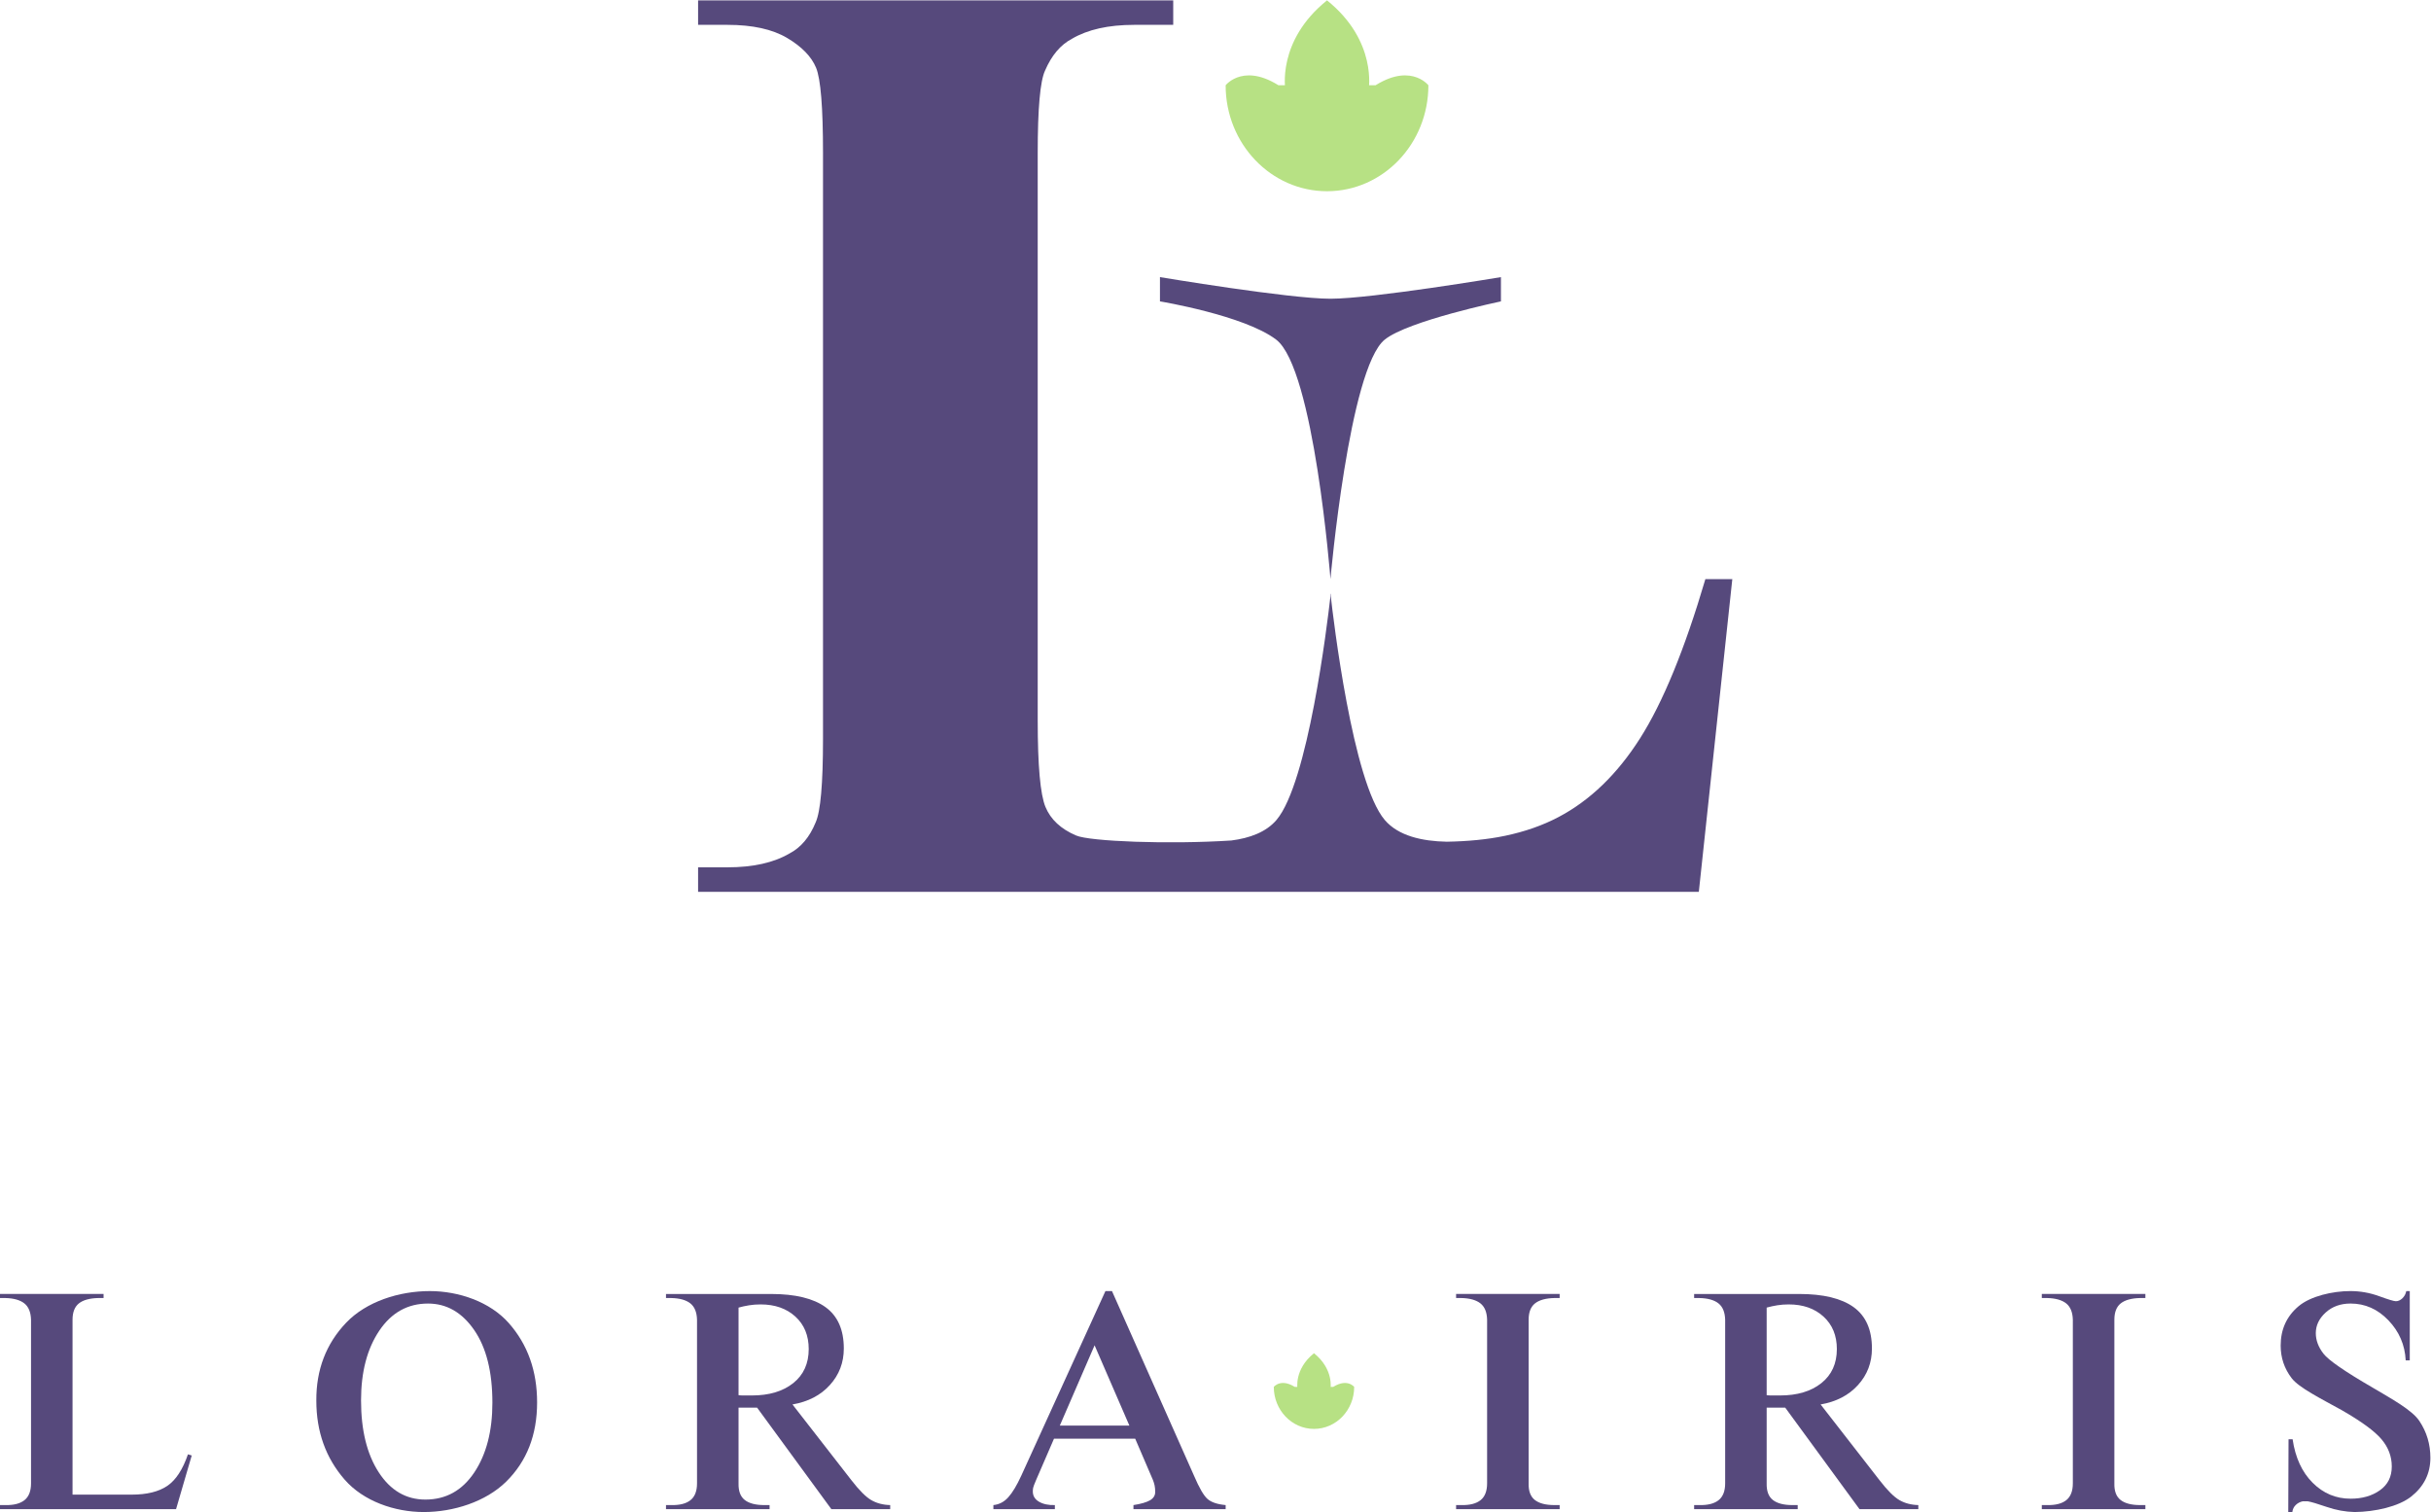 <?xml version="1.0" encoding="UTF-8" standalone="no"?>
<svg
   xmlns:dc="http://purl.org/dc/elements/1.1/"
   xmlns:cc="http://creativecommons.org/ns#"
   xmlns:rdf="http://www.w3.org/1999/02/22-rdf-syntax-ns#"
   xmlns:svg="http://www.w3.org/2000/svg"
   xmlns="http://www.w3.org/2000/svg"
   viewBox="0 0 232.887 144.859"
   height="144.859"
   width="232.887"
   xml:space="preserve"
   id="svg2"
   version="1.1"><defs
     id="defs6"><clipPath
       id="clipPath18"
       clipPathUnits="userSpaceOnUse"><path
         id="path16"
         d="M 0,108.644 H 174.665 V 0 H 0 Z" /></clipPath></defs><g
     transform="matrix(1.333,0,0,-1.333,0,144.859)"
     id="g10"><g
       id="g12"><g
         clip-path="url(#clipPath18)"
         id="g14"><g
           transform="translate(5.213,1.251)"
           id="g20"><path
             id="path22"
             style="fill:#56497c;fill-opacity:1;fill-rule:nonzero;stroke:none"
             d="m 0,0 h 4.251 c 1.084,0 1.935,0.208 2.554,0.625 0.618,0.417 1.114,1.174 1.49,2.271 L 8.566,2.813 7.44,-1.042 H -5.213 v 0.291 h 0.375 c 0.611,-0.014 1.073,0.105 1.386,0.355 0.312,0.25 0.469,0.653 0.469,1.208 v 11.754 c -0.015,0.542 -0.174,0.935 -0.48,1.178 -0.306,0.243 -0.764,0.372 -1.375,0.386 h -0.375 v 0.292 H 2.23 V 14.13 H 1.855 C 1.229,14.116 0.764,13.987 0.458,13.744 0.153,13.501 0,13.108 0,12.566 Z" /></g><g
           transform="translate(30.573,0.896)"
           id="g24"><path
             id="path26"
             style="fill:#56497c;fill-opacity:1;fill-rule:nonzero;stroke:none"
             d="m 0,0 c 1.473,0 2.644,0.649 3.512,1.948 0.868,1.299 1.302,2.97 1.302,5.013 0,2.223 -0.438,3.967 -1.313,5.23 -0.875,1.265 -1.98,1.897 -3.314,1.897 -1.458,0 -2.625,-0.65 -3.5,-1.948 -0.876,-1.299 -1.313,-2.97 -1.313,-5.012 0,-2.141 0.423,-3.863 1.271,-5.169 C -2.508,0.652 -1.389,0 0,0 m -0.125,-0.896 c -2.084,0 -4.328,0.778 -5.682,2.333 -1.355,1.557 -2.032,3.447 -2.032,5.669 -0.015,2.223 0.701,4.092 2.146,5.607 1.445,1.514 3.797,2.271 6.006,2.271 2.084,0 4.328,-0.767 5.682,-2.302 C 7.35,11.146 8.027,9.246 8.027,6.981 8.027,4.647 7.287,2.751 5.808,1.292 4.328,-0.167 2.001,-0.896 -0.125,-0.896" /></g><g
           transform="translate(53.077,14.693)"
           id="g28"><path
             id="path30"
             style="fill:#56497c;fill-opacity:1;fill-rule:nonzero;stroke:none"
             d="m 0,0 v -6.294 c 0.097,-0.015 0.205,-0.021 0.323,-0.021 h 0.635 c 1.237,0 2.227,0.294 2.97,0.885 0.743,0.591 1.115,1.408 1.115,2.45 0,0.971 -0.319,1.75 -0.959,2.334 C 3.445,-0.062 2.612,0.229 1.584,0.229 1.292,0.229 1.018,0.208 0.76,0.166 0.503,0.125 0.25,0.069 0,0 m -5.214,0.979 h 7.548 c 1.736,0 3.043,-0.316 3.918,-0.948 0.875,-0.633 1.313,-1.623 1.313,-2.969 0,-1.015 -0.334,-1.891 -1.001,-2.626 C 5.898,-6.302 5.001,-6.767 3.876,-6.961 L 8.107,-12.4 c 0.569,-0.738 1.049,-1.216 1.438,-1.439 0.389,-0.223 0.84,-0.341 1.354,-0.354 v -0.291 H 6.669 L 1.333,-7.19 H 0 v -5.44 c -0.014,-0.556 0.135,-0.955 0.448,-1.198 0.312,-0.243 0.781,-0.365 1.406,-0.365 H 2.23 v -0.291 h -7.444 v 0.291 h 0.376 c 0.61,-0.014 1.073,0.104 1.385,0.354 0.313,0.25 0.469,0.653 0.469,1.209 v 11.754 c -0.014,0.542 -0.174,0.935 -0.479,1.178 -0.306,0.243 -0.765,0.372 -1.375,0.385 h -0.376 z" /></g><g
           transform="translate(78.665,11.983)"
           id="g32"><path
             id="path34"
             style="fill:#56497c;fill-opacity:1;fill-rule:nonzero;stroke:none"
             d="m 0,0 -2.5,-5.772 h 5.001 z m -7.273,-11.774 v 0.291 c 0.417,0.042 0.774,0.229 1.073,0.563 0.299,0.333 0.608,0.847 0.928,1.542 L 0.779,3.897 H 1.25 L 7.148,-9.378 c 0.375,-0.876 0.698,-1.432 0.969,-1.667 0.271,-0.237 0.705,-0.383 1.302,-0.438 v -0.291 H 2.793 v 0.291 c 0.541,0.084 0.937,0.198 1.188,0.343 0.25,0.147 0.375,0.345 0.375,0.595 0,0.18 -0.014,0.337 -0.042,0.469 -0.028,0.132 -0.069,0.267 -0.125,0.406 l -1.271,2.959 h -5.835 l -1.272,-2.938 c -0.139,-0.32 -0.215,-0.521 -0.229,-0.605 -0.014,-0.083 -0.021,-0.166 -0.021,-0.25 0,-0.319 0.149,-0.566 0.448,-0.739 0.299,-0.174 0.678,-0.254 1.136,-0.24 v -0.291 z" /></g><g
           transform="translate(104.645,15.673)"
           id="g36"><path
             id="path38"
             style="fill:#56497c;fill-opacity:1;fill-rule:nonzero;stroke:none"
             d="M 0,0 H 7.443 V -0.292 H 7.068 C 6.443,-0.306 5.978,-0.435 5.672,-0.678 5.366,-0.921 5.214,-1.313 5.214,-1.855 v -11.754 c -0.015,-0.556 0.135,-0.955 0.447,-1.199 0.313,-0.243 0.782,-0.365 1.407,-0.365 h 0.375 v -0.291 H 0 v 0.291 h 0.375 c 0.611,-0.014 1.073,0.105 1.386,0.355 0.312,0.25 0.468,0.653 0.468,1.209 V -1.855 C 2.216,-1.313 2.056,-0.921 1.751,-0.678 1.444,-0.435 0.986,-0.306 0.375,-0.292 H 0 Z" /></g><g
           transform="translate(126.965,14.693)"
           id="g40"><path
             id="path42"
             style="fill:#56497c;fill-opacity:1;fill-rule:nonzero;stroke:none"
             d="m 0,0 v -6.294 c 0.098,-0.015 0.205,-0.021 0.323,-0.021 h 0.636 c 1.236,0 2.227,0.294 2.97,0.885 0.743,0.591 1.115,1.408 1.115,2.45 0,0.971 -0.32,1.75 -0.959,2.334 C 3.446,-0.062 2.612,0.229 1.584,0.229 1.292,0.229 1.018,0.208 0.761,0.166 0.504,0.125 0.25,0.069 0,0 m -5.213,0.979 h 7.548 c 1.736,0 3.042,-0.316 3.918,-0.948 0.875,-0.633 1.312,-1.623 1.312,-2.969 0,-1.015 -0.333,-1.891 -1,-2.626 C 5.898,-6.302 5.002,-6.767 3.877,-6.961 l 4.23,-5.439 c 0.57,-0.738 1.049,-1.216 1.439,-1.439 0.389,-0.223 0.84,-0.341 1.354,-0.354 v -0.291 H 6.67 L 1.334,-7.19 H 0 v -5.44 c -0.014,-0.556 0.136,-0.955 0.448,-1.198 0.313,-0.243 0.781,-0.365 1.407,-0.365 H 2.23 v -0.291 h -7.443 v 0.291 h 0.375 c 0.611,-0.014 1.073,0.104 1.386,0.354 0.312,0.25 0.469,0.653 0.469,1.209 v 11.754 c -0.014,0.542 -0.174,0.935 -0.48,1.178 -0.306,0.243 -0.764,0.372 -1.375,0.385 h -0.375 z" /></g><g
           transform="translate(146.739,15.673)"
           id="g44"><path
             id="path46"
             style="fill:#56497c;fill-opacity:1;fill-rule:nonzero;stroke:none"
             d="M 0,0 H 7.443 V -0.292 H 7.068 C 6.443,-0.306 5.978,-0.435 5.672,-0.678 5.366,-0.921 5.214,-1.313 5.214,-1.855 v -11.754 c -0.015,-0.556 0.135,-0.955 0.448,-1.199 0.313,-0.243 0.781,-0.365 1.406,-0.365 h 0.375 v -0.291 H 0 v 0.291 h 0.375 c 0.611,-0.014 1.073,0.105 1.386,0.355 0.313,0.25 0.469,0.653 0.469,1.209 V -1.855 C 2.216,-1.313 2.056,-0.921 1.751,-0.678 1.445,-0.435 0.986,-0.306 0.375,-0.292 H 0 Z" /></g><g
           transform="translate(173.183,15.881)"
           id="g48"><path
             id="path50"
             style="fill:#56497c;fill-opacity:1;fill-rule:nonzero;stroke:none"
             d="m 0,0 v -4.98 h -0.292 c -0.056,1.111 -0.469,2.069 -1.24,2.876 -0.772,0.805 -1.678,1.208 -2.72,1.208 -0.723,0 -1.32,-0.215 -1.792,-0.646 -0.473,-0.431 -0.709,-0.925 -0.709,-1.479 0,-0.515 0.185,-1.008 0.553,-1.481 0.367,-0.473 1.545,-1.285 3.532,-2.437 1.361,-0.807 2.83,-1.606 3.358,-2.398 0.529,-0.792 0.792,-1.674 0.792,-2.646 0,-1.125 -0.458,-2.053 -1.375,-2.783 -0.917,-0.729 -2.623,-1.101 -4.067,-1.115 -0.667,0.014 -1.334,0.136 -2.001,0.365 -0.667,0.229 -1.125,0.365 -1.376,0.407 H -7.545 -7.69 c -0.196,-0.042 -0.362,-0.129 -0.5,-0.261 -0.14,-0.132 -0.223,-0.302 -0.251,-0.511 h -0.291 l 0.02,5.232 h 0.292 c 0.194,-1.321 0.674,-2.363 1.438,-3.126 0.764,-0.765 1.674,-1.147 2.73,-1.147 0.834,0 1.535,0.201 2.105,0.605 0.57,0.402 0.854,0.971 0.854,1.709 0,0.721 -0.246,1.375 -0.739,1.959 -0.493,0.583 -1.442,1.278 -2.845,2.084 -1.528,0.847 -3.081,1.615 -3.609,2.302 -0.528,0.688 -0.792,1.47 -0.792,2.345 0,1.167 0.43,2.111 1.293,2.834 0.861,0.723 2.448,1.084 3.713,1.084 0.708,0 1.396,-0.122 2.062,-0.364 0.667,-0.244 1.07,-0.365 1.209,-0.365 0.167,0 0.323,0.069 0.469,0.208 0.146,0.139 0.24,0.313 0.281,0.521 z" /></g><g
           transform="translate(95.616,67.056)"
           id="g52"><path
             id="path54"
             style="fill:#56497c;fill-opacity:1;fill-rule:nonzero;stroke:none"
             d="m 0,0 c 0,0 1.337,15.144 3.902,17.208 1.687,1.357 8.35,2.747 8.35,2.747 v 1.744 c 0,0 -9.279,-1.554 -12.252,-1.554 -2.973,0 -12.253,1.554 -12.253,1.554 v -1.744 c 0,0 6.055,-1.001 8.35,-2.747 C -1.172,15.13 0,0 0,0" /></g><g
           transform="translate(122.56,67.047)"
           id="g56"><path
             id="path58"
             style="fill:#56497c;fill-opacity:1;fill-rule:nonzero;stroke:none"
             d="m 0,0 c -1.487,-5.046 -3.052,-8.86 -4.694,-11.441 -1.643,-2.581 -3.599,-4.469 -5.868,-5.662 -1.131,-0.596 -2.406,-1.042 -3.821,-1.34 -0.007,-0.002 -0.014,-0.003 -0.021,-0.004 -1.275,-0.267 -2.68,-0.397 -4.184,-0.423 -1.77,0.034 -3.478,0.418 -4.453,1.561 -2.312,2.714 -3.704,14.514 -3.883,16.107 l 0.003,0.182 c 0,0 -0.005,-0.041 -0.012,-0.103 -0.006,0.062 -0.011,0.103 -0.011,0.103 0,0 -0.002,-0.104 -0.01,-0.291 -0.223,-1.954 -1.605,-13.339 -3.87,-15.998 -0.748,-0.877 -1.93,-1.305 -3.24,-1.473 -4.505,-0.293 -10.184,-0.068 -11.161,0.359 -1.096,0.469 -1.829,1.153 -2.201,2.053 -0.372,0.899 -0.557,2.973 -0.557,6.22 v 40.776 c 0,3.207 0.176,5.182 0.528,5.926 0.469,1.094 1.115,1.857 1.936,2.288 1.134,0.665 2.621,0.998 4.459,0.998 h 2.816 v 1.76 H -72.39 v -1.76 h 2.112 c 1.799,0 3.227,-0.314 4.283,-0.94 1.057,-0.626 1.75,-1.34 2.083,-2.141 0.332,-0.802 0.499,-2.845 0.499,-6.131 V -11.5 c 0,-3.208 -0.176,-5.202 -0.529,-5.984 -0.43,-1.056 -1.056,-1.8 -1.877,-2.23 -1.135,-0.665 -2.621,-0.997 -4.459,-0.997 h -2.112 v -1.761 H -0.47 L 1.936,0 Z" /></g><g
           transform="translate(88.083,102.543)"
           id="g60"><path
             id="path62"
             style="fill:#b7e184;fill-opacity:1;fill-rule:nonzero;stroke:none"
             d="m 0,0 c 0,-4.206 3.262,-7.615 7.286,-7.615 4.024,0 7.285,3.409 7.285,7.615 0,0 -1.401,1.806 -4.297,-0.342 0,0 0.655,3.515 -2.988,6.444 C 3.643,3.173 4.297,-0.342 4.297,-0.342 1.401,1.806 0,0 0,0 c 0,-4.206 3.262,-7.615 7.286,-7.615 4.024,0 7.285,3.409 7.285,7.615" /></g><g
           transform="translate(91.544,8.994)"
           id="g64"><path
             id="path66"
             style="fill:#b7e184;fill-opacity:1;fill-rule:nonzero;stroke:none"
             d="m 0,0 c 0,-1.667 1.293,-3.019 2.889,-3.019 1.595,0 2.888,1.352 2.888,3.019 0,0 -0.555,0.717 -1.703,-0.135 0,0 0.259,1.394 -1.185,2.555 C 1.444,1.259 1.704,-0.135 1.704,-0.135 0.556,0.717 0,0 0,0 c 0,-1.667 1.293,-3.019 2.889,-3.019 1.595,0 2.888,1.352 2.888,3.019" /></g></g></g></g></svg>